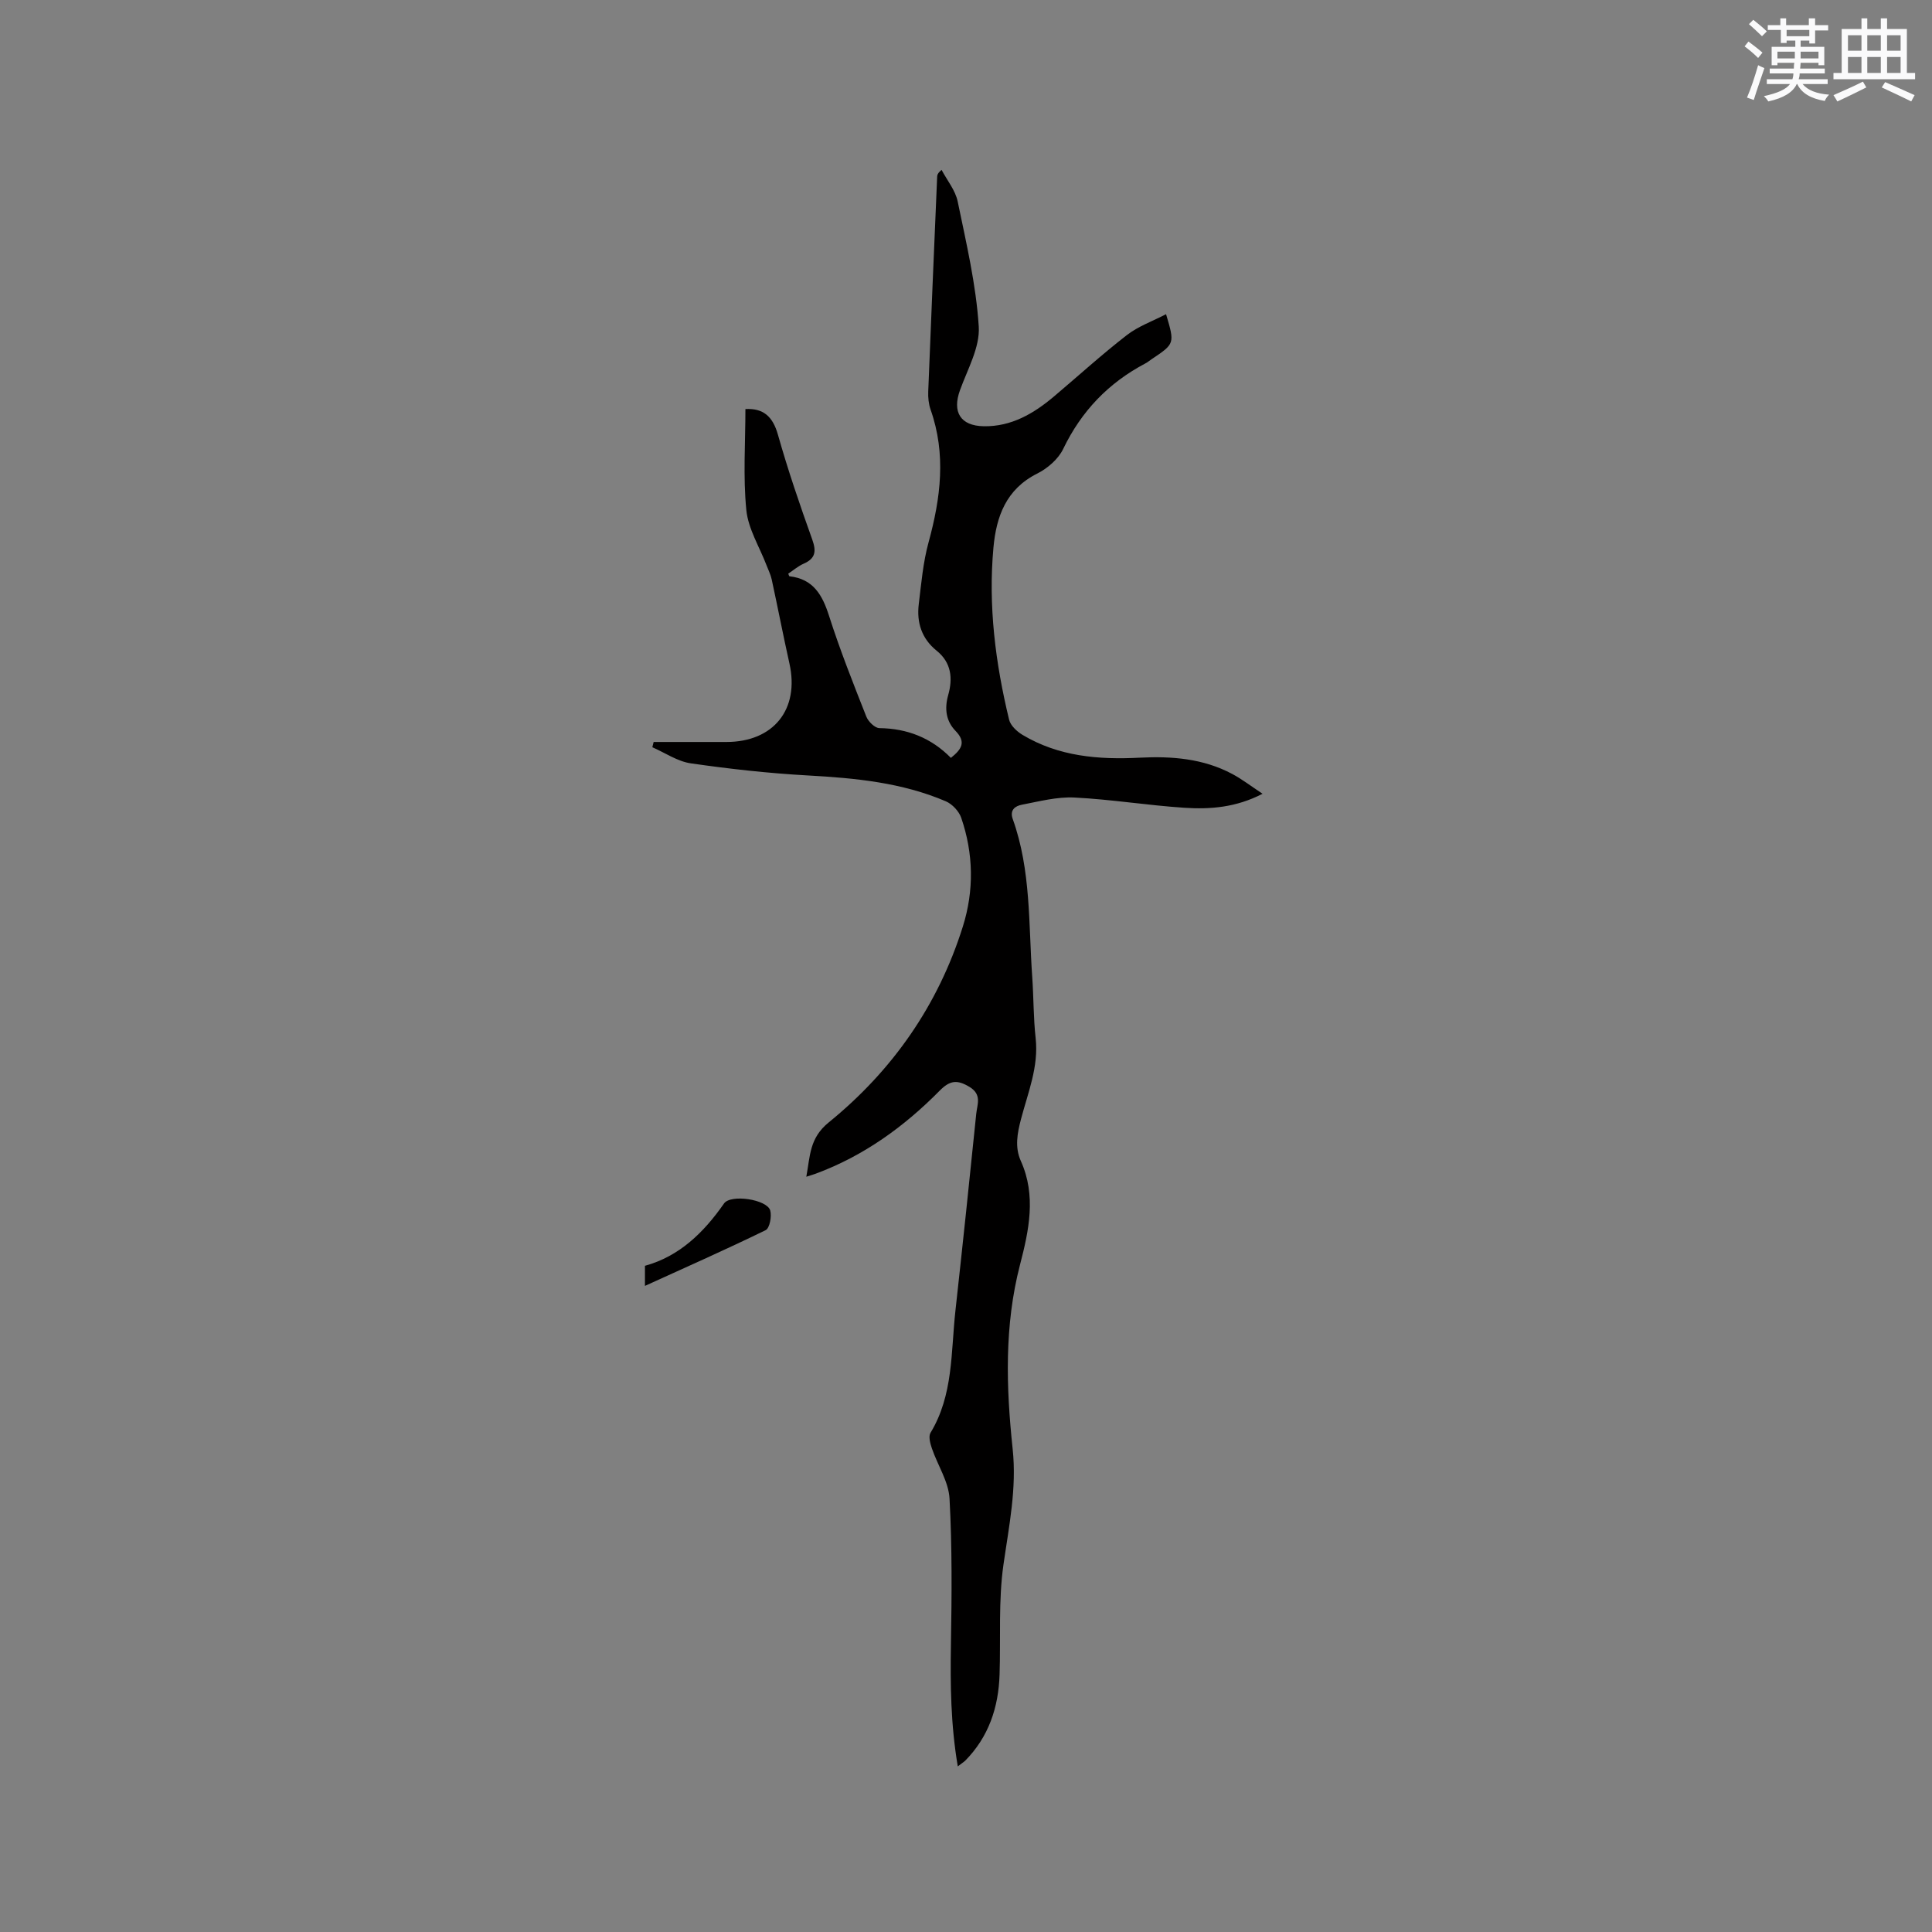 <svg enable-background="new 0 0 400 400" viewBox="0 0 400 400" xmlns="http://www.w3.org/2000/svg"><rect x="0" y="0" width="400" height="400" fill="#808080" stroke="none"/><path d="m198.3 365.71c-1.47-8.64-1.56-16.94-1.42-25.29.17-10.05.26-20.12-.29-30.15-.19-3.52-2.46-6.9-3.65-10.39-.35-1.02-.74-2.48-.29-3.23 4.75-7.83 4.21-16.7 5.16-25.27 1.5-13.59 2.93-27.18 4.31-40.78.19-1.92 1.23-3.98-1.4-5.57-2.55-1.54-4.06-1.36-6.17.78-7.36 7.46-15.74 13.52-25.67 17.19-.48.18-.98.32-1.94.63.8-4.33.64-8 4.63-11.24 13.18-10.71 22.66-24.25 27.78-40.57 2.34-7.46 2.21-15.08-.34-22.51-.47-1.36-1.86-2.84-3.19-3.41-9.1-3.89-18.77-4.81-28.55-5.35-8.11-.45-16.22-1.35-24.26-2.51-2.75-.4-5.3-2.18-7.95-3.33.09-.36.18-.73.27-1.09h15.05c9.79 0 15.19-6.77 13.06-16.27-1.29-5.78-2.41-11.6-3.67-17.4-.22-1-.7-1.95-1.07-2.92-1.45-3.8-3.79-7.52-4.18-11.43-.69-6.91-.19-13.94-.19-20.91 3.7-.2 5.66 1.52 6.73 5.3 2.07 7.33 4.54 14.55 7.11 21.72.88 2.47.66 3.92-1.79 5-1.14.5-2.12 1.36-3.18 2.06.11.26.17.53.25.54 4.93.56 6.81 3.85 8.2 8.21 2.25 7.05 4.99 13.95 7.71 20.84.4 1.03 1.77 2.37 2.7 2.39 5.79.07 10.74 2.02 14.81 6.16 2.24-1.79 3.2-3.28.96-5.59-1.97-2.03-2.31-4.58-1.52-7.4.98-3.45.68-6.74-2.4-9.21-3.09-2.49-4.15-5.83-3.69-9.62.52-4.29.89-8.66 2.03-12.81 2.51-9.17 3.67-18.25.42-27.47-.41-1.17-.54-2.5-.49-3.75.58-14.83 1.22-29.66 1.85-44.49.02-.38.14-.75.91-1.4 1.15 2.17 2.86 4.23 3.34 6.55 1.77 8.58 3.81 17.2 4.36 25.89.27 4.3-2.33 8.85-3.89 13.19-1.62 4.48.06 7.36 4.92 7.45 5.71.1 10.35-2.62 14.56-6.18 5.02-4.24 9.88-8.67 15.07-12.69 2.37-1.84 5.35-2.89 8.12-4.33 1.81 6.1 1.81 6.1-2.96 9.3-.44.29-.85.64-1.32.89-7.63 4.02-13.25 9.87-17.02 17.71-1.01 2.1-3.24 4.03-5.38 5.1-6.44 3.23-8.47 8.89-9.06 15.33-1.1 12.05.41 23.91 3.24 35.61.29 1.22 1.61 2.45 2.77 3.15 7.49 4.49 15.78 5.17 24.27 4.73 6.64-.34 13.16.17 19.16 3.37 2.03 1.08 3.87 2.51 6.28 4.1-5.5 2.85-10.85 3.25-16.19 2.9-7.6-.5-15.16-1.74-22.76-2.12-3.6-.18-7.29.8-10.89 1.49-1.32.25-2.57 1.05-1.88 2.97 3.8 10.58 3.26 21.71 4.03 32.66.3 4.23.24 8.49.71 12.7.65 5.93-1.59 11.26-3.03 16.75-.77 2.94-1.32 5.82-.04 8.67 3.24 7.19 1.66 14.44-.16 21.46-3.29 12.67-2.88 25.42-1.53 38.17.87 8.18-.76 15.95-1.9 23.92-1.07 7.49-.56 15.19-.81 22.8-.22 6.8-2.25 12.89-7.13 17.84-.37.33-.8.59-1.52 1.16z" fill="#010000"/><path d="m133.53 266.23c0-1.56 0-2.67 0-4.16 7.12-1.96 12.16-6.86 16.37-12.9 1.38-1.98 8.91-.86 9.57 1.45.34 1.22-.12 3.66-.95 4.07-8.13 3.97-16.41 7.63-24.99 11.54z" fill="#010000"/><g fill="#fafafb"><path d="m361.2 9.6.8-1c.9.7 1.9 1.4 2.9 2.3l-.9 1.1c-1-1-2-1.8-2.8-2.4zm.5 10.6c.9-2.1 1.6-4.3 2.3-6.7.4.2.8.4 1.3.6-.7 2.1-1.5 4.3-2.2 6.6zm.4-15.2.9-.9c1 .8 2 1.6 2.8 2.4l-1 1c-.9-.9-1.8-1.7-2.7-2.5zm12.5-1.2h1.2v1.4h2.7v1.1h-2.7v2.7h-1.2v-.6h-1.8v1.3h4.9v3.8h-1.2v-.5h-3.7c0 .4-.1.9-.1 1.2h5.1v1h-5.2c0 .5-.1.9-.2 1.2h6v1h-5.2c1.1 1.3 2.9 2 5.5 2.2-.4.4-.7.8-.9 1.3-2.9-.5-4.8-1.6-5.7-3.5h-.1c-.8 1.7-2.7 2.9-5.9 3.6-.2-.4-.6-.8-.9-1.1 2.8-.6 4.6-1.4 5.4-2.5h-4.8v-1h5.3c.1-.3.2-.7.2-1.2h-4.9v-1h5c0-.4 0-.8.1-1.2h-3.5v.5h-1.2v-3.8h4.9v-1.3h-1.8v.5h-1.2v-2.7h-2.7v-1h2.6v-1.4h1.2v1.4h4.7v-1.4zm-6.6 8.3h3.6c0-.4 0-.9 0-1.4h-3.6zm1.9-4.6h4.7v-1.3h-4.7zm6.6 3.2h-3.7v1.4h3.7z"/><path d="m385.3 3.8h1.3v2.2h2.8v-2.2h1.3v2.2h4.1v9.1h1.7v1.3h-16.9v-1.3h1.7v-9.1h4.1v-2.2zm.4 13.1.7 1.2c-1.8.9-3.8 1.9-6 2.9-.2-.4-.5-.8-.8-1.3 2.3-1 4.3-1.9 6.1-2.8zm-3.1-6.4h2.8v-3.2h-2.8zm0 4.6h2.8v-3.3h-2.8zm4-4.6h2.8v-3.2h-2.8zm0 4.6h2.8v-3.3h-2.8zm3.7 1.9c2.1.9 4.1 1.8 6.1 2.7l-.7 1.3c-2.2-1.1-4.2-2-6.1-2.9zm3.2-9.7h-2.8v3.2h2.8zm-2.8 7.8h2.8v-3.3h-2.8z"/></g></svg>